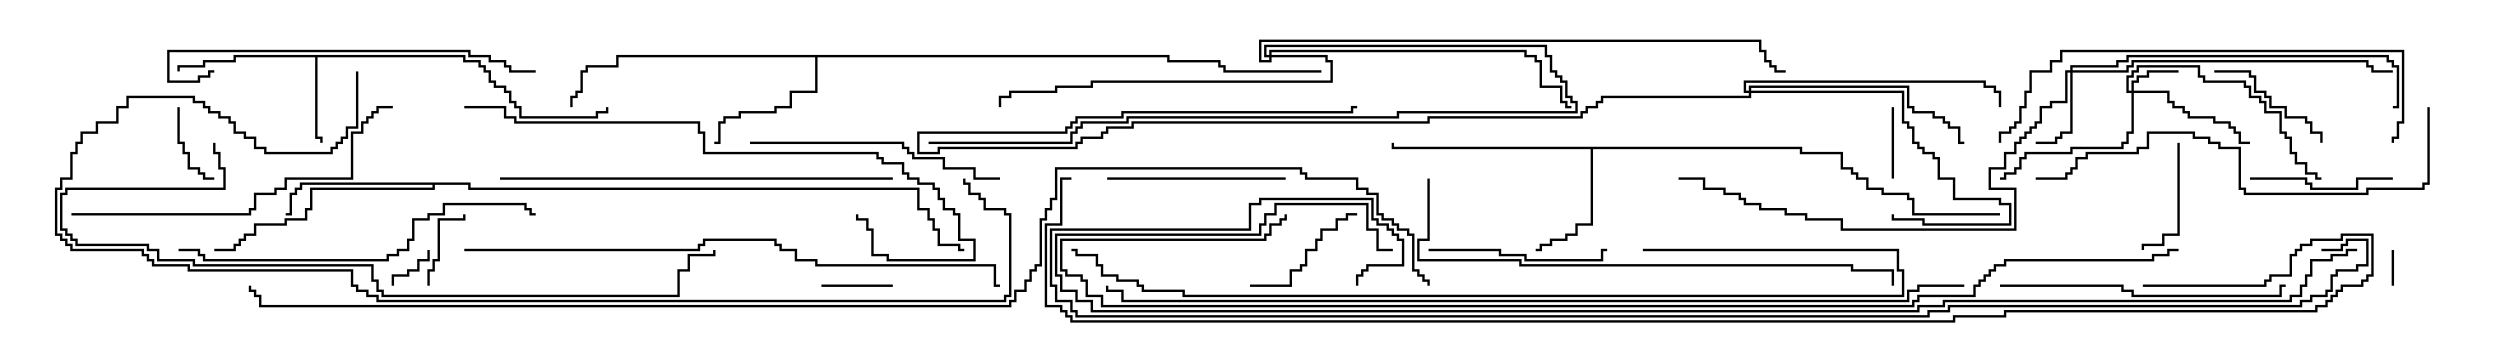 <svg version="1.1" width="105" height="15" xmlns="http://www.w3.org/2000/svg"><path d="M19.55,2.307L19.55,2.521L20.193,2.521L20.193,2.736L20.407,2.736L20.407,2.95L20.621,2.95L20.621,3.379L20.836,3.379L20.836,3.593L21.264,3.593L21.264,3.807L21.479,3.807L21.479,4.236L21.693,4.236L21.693,4.45L21.907,4.45L21.907,4.879L25.021,4.879L25.021,4.664L25.45,4.664L25.45,4.5L25.55,4.5L25.55,4.764L25.121,4.764L25.121,4.979L21.807,4.979L21.807,4.55L21.593,4.55L21.593,4.336L21.379,4.336L21.379,3.907L21.164,3.907L21.164,3.693L20.736,3.693L20.736,3.479L20.521,3.479L20.521,3.05L20.307,3.05L20.307,2.836L20.093,2.836L20.093,2.621L19.45,2.621L19.45,2.407L13.336,2.407L13.336,5.736L13.55,5.736L13.55,6L13.45,6L13.45,5.836L13.236,5.836L13.236,2.407L9.907,2.407L9.907,2.621L8.621,2.621L8.621,2.836L7.55,2.836L7.55,3L7.45,3L7.45,2.736L8.521,2.736L8.521,2.521L9.807,2.521L9.807,2.307z" stroke="none"/><path d="M75.693,6.164L75.693,6.379L77.407,6.379L77.407,7.021L77.836,7.021L77.836,7.236L78.05,7.236L78.05,7.45L78.479,7.45L78.479,7.879L79.121,7.879L79.121,8.093L80.193,8.093L80.193,8.307L80.407,8.307L80.407,8.95L84,8.95L84,9.05L80.307,9.05L80.307,8.407L80.093,8.407L80.093,8.193L79.021,8.193L79.021,7.979L78.379,7.979L78.379,7.55L77.95,7.55L77.95,7.336L77.736,7.336L77.736,7.121L77.307,7.121L77.307,6.479L75.593,6.479L75.593,6.264L66.907,6.264L66.907,9.479L66.264,9.479L66.264,9.907L65.836,9.907L65.836,10.121L65.193,10.121L65.193,10.336L64.764,10.336L64.764,10.55L64.5,10.55L64.5,10.45L64.664,10.45L64.664,10.236L65.093,10.236L65.093,10.021L65.736,10.021L65.736,9.807L66.164,9.807L66.164,9.379L66.807,9.379L66.807,6.264L58.45,6.264L58.45,6L58.55,6L58.55,6.164z" stroke="none"/><path d="M49.121,2.307L49.121,2.521L51.264,2.521L51.264,2.736L51.479,2.736L51.479,2.95L55.5,2.95L55.5,3.05L51.379,3.05L51.379,2.836L51.164,2.836L51.164,2.621L49.021,2.621L49.021,2.407L34.336,2.407L34.336,3.907L33.264,3.907L33.264,4.55L32.621,4.55L32.621,4.764L31.121,4.764L31.121,4.979L30.479,4.979L30.479,5.193L30.264,5.193L30.264,6.05L30,6.05L30,5.95L30.164,5.95L30.164,5.093L30.379,5.093L30.379,4.879L31.021,4.879L31.021,4.664L32.521,4.664L32.521,4.45L33.164,4.45L33.164,3.807L34.236,3.807L34.236,2.407L25.979,2.407L25.979,2.836L24.693,2.836L24.693,3.05L24.479,3.05L24.479,3.907L24.264,3.907L24.264,4.121L24.05,4.121L24.05,4.5L23.95,4.5L23.95,4.021L24.164,4.021L24.164,3.807L24.379,3.807L24.379,2.95L24.593,2.95L24.593,2.736L25.879,2.736L25.879,2.307z" stroke="none"/><path d="M19.764,7.664L19.764,7.879L38.621,7.879L38.621,8.736L39.05,8.736L39.05,9.164L39.264,9.164L39.264,9.593L39.479,9.593L39.479,10.236L40.336,10.236L40.336,10.45L40.5,10.45L40.5,10.55L40.236,10.55L40.236,10.336L39.379,10.336L39.379,9.693L39.164,9.693L39.164,9.264L38.95,9.264L38.95,8.836L38.521,8.836L38.521,7.979L19.664,7.979L19.664,7.764L18.264,7.764L18.264,7.979L13.121,7.979L13.121,8.836L12.907,8.836L12.907,9.264L12.05,9.264L12.05,9.479L10.764,9.479L10.764,9.907L10.336,9.907L10.336,10.121L10.121,10.121L10.121,10.336L9.907,10.336L9.907,10.55L9,10.55L9,10.45L9.807,10.45L9.807,10.236L10.021,10.236L10.021,10.021L10.236,10.021L10.236,9.807L10.664,9.807L10.664,9.379L11.95,9.379L11.95,9.164L12.807,9.164L12.807,8.736L13.021,8.736L13.021,7.879L18.164,7.879L18.164,7.764L12.693,7.764L12.693,7.979L12.479,7.979L12.479,8.193L12.264,8.193L12.264,9.05L12,9.05L12,8.95L12.164,8.95L12.164,8.093L12.379,8.093L12.379,7.879L12.593,7.879L12.593,7.664z" stroke="none"/><path d="M89.521,3.807L89.521,3.379L89.736,3.379L89.736,3.164L90.164,3.164L90.164,2.95L91.5,2.95L91.5,3.05L90.264,3.05L90.264,3.264L89.836,3.264L89.836,3.479L89.621,3.479L89.621,3.807L91.121,3.807L91.121,4.236L91.336,4.236L91.336,4.45L91.764,4.45L91.764,4.664L91.979,4.664L91.979,4.879L93.05,4.879L93.05,5.093L93.693,5.093L93.693,5.307L93.907,5.307L93.907,5.521L94.121,5.521L94.121,5.95L94.5,5.95L94.5,6.05L94.021,6.05L94.021,5.621L93.807,5.621L93.807,5.407L93.593,5.407L93.593,5.193L92.95,5.193L92.95,4.979L91.879,4.979L91.879,4.764L91.664,4.764L91.664,4.55L91.236,4.55L91.236,4.336L91.021,4.336L91.021,3.907L89.621,3.907L89.621,5.621L89.407,5.621L89.407,6.05L89.193,6.05L89.193,6.264L87.05,6.264L87.05,6.479L85.121,6.479L85.121,6.693L84.907,6.693L84.907,7.121L84.693,7.121L84.693,7.336L84.264,7.336L84.264,7.55L84,7.55L84,7.45L84.164,7.45L84.164,7.236L84.593,7.236L84.593,7.021L84.807,7.021L84.807,6.593L85.021,6.593L85.021,6.379L86.95,6.379L86.95,6.164L89.093,6.164L89.093,5.95L89.307,5.95L89.307,5.521L89.521,5.521L89.521,3.907L89.307,3.907L89.307,3.164L89.521,3.164L89.521,2.95L89.736,2.95L89.736,2.736L92.407,2.736L92.407,3.164L92.621,3.164L92.621,3.379L94.336,3.379L94.336,3.593L94.55,3.593L94.55,4.021L94.979,4.021L94.979,4.236L95.193,4.236L95.193,4.664L95.836,4.664L95.836,5.521L96.05,5.521L96.05,5.736L96.264,5.736L96.264,6.379L96.479,6.379L96.479,6.807L96.907,6.807L96.907,7.236L97.336,7.236L97.336,7.45L97.5,7.45L97.5,7.55L97.236,7.55L97.236,7.336L96.807,7.336L96.807,6.907L96.379,6.907L96.379,6.479L96.164,6.479L96.164,5.836L95.95,5.836L95.95,5.621L95.736,5.621L95.736,4.764L95.093,4.764L95.093,4.336L94.879,4.336L94.879,4.121L94.45,4.121L94.45,3.693L94.236,3.693L94.236,3.479L92.521,3.479L92.521,3.264L92.307,3.264L92.307,2.836L89.836,2.836L89.836,3.05L89.621,3.05L89.621,3.264L89.407,3.264L89.407,3.807z" stroke="none"/><path d="M86.95,2.95L86.95,2.736L88.879,2.736L88.879,2.521L89.307,2.521L89.307,2.307L100.336,2.307L100.336,2.521L100.55,2.521L100.55,2.736L100.764,2.736L100.764,4.55L100.5,4.55L100.5,4.45L100.664,4.45L100.664,2.836L100.45,2.836L100.45,2.621L100.236,2.621L100.236,2.407L89.407,2.407L89.407,2.621L88.979,2.621L88.979,2.836L87.05,2.836L87.05,2.95L89.307,2.95L89.307,2.736L89.521,2.736L89.521,2.521L99.479,2.521L99.479,2.736L99.693,2.736L99.693,2.95L100.5,2.95L100.5,3.05L99.593,3.05L99.593,2.836L99.379,2.836L99.379,2.621L89.621,2.621L89.621,2.836L89.407,2.836L89.407,3.05L87.05,3.05L87.05,5.621L86.621,5.621L86.621,5.836L86.407,5.836L86.407,6.05L85.5,6.05L85.5,5.95L86.307,5.95L86.307,5.736L86.521,5.736L86.521,5.521L86.95,5.521L86.95,3.05L86.836,3.05L86.836,4.336L86.193,4.336L86.193,4.55L85.764,4.55L85.764,5.193L85.55,5.193L85.55,5.407L85.336,5.407L85.336,5.621L85.121,5.621L85.121,5.836L84.907,5.836L84.907,6.05L84.693,6.05L84.693,6.479L84.264,6.479L84.264,7.121L83.621,7.121L83.621,7.879L84.693,7.879L84.693,9.693L77.307,9.693L77.307,9.264L75.807,9.264L75.807,9.05L74.95,9.05L74.95,8.836L73.879,8.836L73.879,8.621L73.236,8.621L73.236,8.407L73.021,8.407L73.021,8.193L72.379,8.193L72.379,7.979L71.521,7.979L71.521,7.55L70.5,7.55L70.5,7.45L71.621,7.45L71.621,7.879L72.479,7.879L72.479,8.093L73.121,8.093L73.121,8.307L73.336,8.307L73.336,8.521L73.979,8.521L73.979,8.736L75.05,8.736L75.05,8.95L75.907,8.95L75.907,9.164L77.407,9.164L77.407,9.593L84.593,9.593L84.593,7.979L83.521,7.979L83.521,7.021L84.164,7.021L84.164,6.379L84.593,6.379L84.593,5.95L84.807,5.95L84.807,5.736L85.021,5.736L85.021,5.521L85.236,5.521L85.236,5.307L85.45,5.307L85.45,5.093L85.664,5.093L85.664,4.45L86.093,4.45L86.093,4.236L86.736,4.236L86.736,2.95z" stroke="none"/><path d="M73.45,3.807L73.45,3.593L80.193,3.593L80.193,4.45L80.407,4.45L80.407,4.664L81.264,4.664L81.264,4.879L81.693,4.879L81.693,5.093L81.907,5.093L81.907,5.307L82.336,5.307L82.336,5.95L82.5,5.95L82.5,6.05L82.236,6.05L82.236,5.407L81.807,5.407L81.807,5.193L81.593,5.193L81.593,4.979L81.164,4.979L81.164,4.764L80.307,4.764L80.307,4.55L80.093,4.55L80.093,3.693L73.55,3.693L73.55,3.807L79.979,3.807L79.979,5.093L80.193,5.093L80.193,5.307L80.407,5.307L80.407,5.95L80.621,5.95L80.621,6.164L80.836,6.164L80.836,6.379L81.264,6.379L81.264,6.593L81.479,6.593L81.479,7.45L82.121,7.45L82.121,8.307L84.05,8.307L84.05,8.521L84.479,8.521L84.479,9.479L80.736,9.479L80.736,9.264L79.45,9.264L79.45,9L79.55,9L79.55,9.164L80.836,9.164L80.836,9.379L84.379,9.379L84.379,8.621L83.95,8.621L83.95,8.407L82.021,8.407L82.021,7.55L81.379,7.55L81.379,6.693L81.164,6.693L81.164,6.479L80.736,6.479L80.736,6.264L80.521,6.264L80.521,6.05L80.307,6.05L80.307,5.407L80.093,5.407L80.093,5.193L79.879,5.193L79.879,3.907L73.55,3.907L73.55,4.121L67.336,4.121L67.336,4.336L67.121,4.336L67.121,4.55L66.693,4.55L66.693,4.764L66.479,4.764L66.479,4.979L60.05,4.979L60.05,5.193L47.621,5.193L47.621,5.407L46.55,5.407L46.55,5.621L46.336,5.621L46.336,5.836L45.479,5.836L45.479,6.05L45.264,6.05L45.264,6.264L39.479,6.264L39.479,6.479L38.521,6.479L38.521,5.521L44.736,5.521L44.736,5.307L44.95,5.307L44.95,5.093L45.164,5.093L45.164,4.879L47.093,4.879L47.093,4.664L56.736,4.664L56.736,4.45L57,4.45L57,4.55L56.836,4.55L56.836,4.764L47.193,4.764L47.193,4.979L45.264,4.979L45.264,5.193L45.05,5.193L45.05,5.407L44.836,5.407L44.836,5.621L38.621,5.621L38.621,6.379L39.379,6.379L39.379,6.164L45.164,6.164L45.164,5.95L45.379,5.95L45.379,5.736L46.236,5.736L46.236,5.521L46.45,5.521L46.45,5.307L47.521,5.307L47.521,5.093L59.95,5.093L59.95,4.879L66.379,4.879L66.379,4.664L66.593,4.664L66.593,4.45L67.021,4.45L67.021,4.236L67.236,4.236L67.236,4.021L73.45,4.021L73.45,3.907L73.236,3.907L73.236,3.379L83.407,3.379L83.407,3.593L83.836,3.593L83.836,3.807L84.05,3.807L84.05,4.5L83.95,4.5L83.95,3.907L83.736,3.907L83.736,3.693L83.307,3.693L83.307,3.479L73.336,3.479L73.336,3.807z" stroke="none"/><path d="M53.307,2.307L53.307,2.093L64.121,2.093L64.121,2.307L64.55,2.307L64.55,2.521L64.764,2.521L64.764,3.593L65.621,3.593L65.621,4.236L65.836,4.236L65.836,4.45L66,4.45L66,4.55L65.736,4.55L65.736,4.336L65.521,4.336L65.521,3.693L64.664,3.693L64.664,2.621L64.45,2.621L64.45,2.407L64.021,2.407L64.021,2.193L53.407,2.193L53.407,2.307L55.764,2.307L55.764,2.521L55.979,2.521L55.979,3.479L45.907,3.479L45.907,3.693L44.407,3.693L44.407,3.907L42.479,3.907L42.479,4.121L42.05,4.121L42.05,4.5L41.95,4.5L41.95,4.021L42.379,4.021L42.379,3.807L44.307,3.807L44.307,3.593L45.807,3.593L45.807,3.379L55.879,3.379L55.879,2.621L55.664,2.621L55.664,2.407L53.407,2.407L53.407,2.621L52.879,2.621L52.879,1.664L73.979,1.664L73.979,2.093L74.193,2.093L74.193,2.521L74.407,2.521L74.407,2.736L74.621,2.736L74.621,2.95L75,2.95L75,3.05L74.521,3.05L74.521,2.836L74.307,2.836L74.307,2.621L74.093,2.621L74.093,2.193L73.879,2.193L73.879,1.764L52.979,1.764L52.979,2.521L53.307,2.521L53.307,2.407L53.093,2.407L53.093,1.879L64.979,1.879L64.979,2.307L65.193,2.307L65.193,2.95L65.407,2.95L65.407,3.164L65.621,3.164L65.621,3.379L65.836,3.379L65.836,4.021L66.05,4.021L66.05,4.236L66.264,4.236L66.264,4.764L58.764,4.764L58.764,4.979L47.407,4.979L47.407,5.193L45.479,5.193L45.479,5.407L45.264,5.407L45.264,5.621L45.05,5.621L45.05,6.05L39,6.05L39,5.95L44.95,5.95L44.95,5.521L45.164,5.521L45.164,5.307L45.379,5.307L45.379,5.093L47.307,5.093L47.307,4.879L58.664,4.879L58.664,4.664L66.164,4.664L66.164,4.336L65.95,4.336L65.95,4.121L65.736,4.121L65.736,3.479L65.521,3.479L65.521,3.264L65.307,3.264L65.307,3.05L65.093,3.05L65.093,2.407L64.879,2.407L64.879,1.979L53.193,1.979L53.193,2.307z" stroke="none"/><path d="M100.55,12L100.45,12L100.45,10.5L100.55,10.5z" stroke="none"/><path d="M16.55,12L16.45,12L16.45,11.521L17.093,11.521L17.093,11.307L17.521,11.307L17.521,10.879L17.95,10.879L17.95,10.5L18.05,10.5L18.05,10.979L17.621,10.979L17.621,11.407L17.193,11.407L17.193,11.621L16.55,11.621z" stroke="none"/><path d="M37.5,11.95L37.5,12.05L34.5,12.05L34.5,11.95z" stroke="none"/><path d="M79.55,7.5L79.45,7.5L79.45,4.5L79.55,4.5z" stroke="none"/><path d="M7.45,4.5L7.55,4.5L7.55,5.95L7.764,5.95L7.764,6.379L7.979,6.379L7.979,7.021L8.407,7.021L8.407,7.236L8.621,7.236L8.621,7.45L9,7.45L9,7.55L8.521,7.55L8.521,7.336L8.307,7.336L8.307,7.121L7.879,7.121L7.879,6.479L7.664,6.479L7.664,6.05L7.45,6.05z" stroke="none"/><path d="M18.05,12L17.95,12L17.95,11.307L18.164,11.307L18.164,10.879L18.379,10.879L18.379,9.164L19.45,9.164L19.45,9L19.55,9L19.55,9.264L18.479,9.264L18.479,10.979L18.264,10.979L18.264,11.407L18.05,11.407z" stroke="none"/><path d="M91.45,6L91.55,6L91.55,9.907L90.907,9.907L90.907,10.336L90.05,10.336L90.05,10.5L89.95,10.5L89.95,10.236L90.807,10.236L90.807,9.807L91.45,9.807z" stroke="none"/><path d="M52.5,12.05L52.5,11.95L54.164,11.95L54.164,11.307L54.593,11.307L54.593,11.093L54.807,11.093L54.807,10.45L55.236,10.45L55.236,10.021L55.45,10.021L55.45,9.593L56.093,9.593L56.093,9.164L56.521,9.164L56.521,8.95L57,8.95L57,9.05L56.621,9.05L56.621,9.264L56.193,9.264L56.193,9.693L55.55,9.693L55.55,10.121L55.336,10.121L55.336,10.55L54.907,10.55L54.907,11.193L54.693,11.193L54.693,11.407L54.264,11.407L54.264,12.05z" stroke="none"/><path d="M93,3.05L93,2.95L94.55,2.95L94.55,3.164L94.764,3.164L94.764,3.807L95.193,3.807L95.193,4.021L95.407,4.021L95.407,4.45L96.05,4.45L96.05,4.879L96.907,4.879L96.907,5.093L97.121,5.093L97.121,5.521L97.55,5.521L97.55,6L97.45,6L97.45,5.621L97.021,5.621L97.021,5.193L96.807,5.193L96.807,4.979L95.95,4.979L95.95,4.55L95.307,4.55L95.307,4.121L95.093,4.121L95.093,3.907L94.664,3.907L94.664,3.264L94.45,3.264L94.45,3.05z" stroke="none"/><path d="M94.5,7.55L94.5,7.45L96.907,7.45L96.907,7.664L97.121,7.664L97.121,7.879L98.95,7.879L98.95,7.45L100.5,7.45L100.5,7.55L99.05,7.55L99.05,7.979L97.021,7.979L97.021,7.764L96.807,7.764L96.807,7.55z" stroke="none"/><path d="M60,10.55L60,10.45L63.05,10.45L63.05,10.664L64.121,10.664L64.121,10.879L67.236,10.879L67.236,10.45L67.5,10.45L67.5,10.55L67.336,10.55L67.336,10.979L64.021,10.979L64.021,10.764L62.95,10.764L62.95,10.55z" stroke="none"/><path d="M54,7.45L54,7.55L46.5,7.55L46.5,7.45z" stroke="none"/><path d="M31.5,6.05L31.5,5.95L37.979,5.95L37.979,6.164L38.193,6.164L38.193,6.379L38.407,6.379L38.407,6.593L39.693,6.593L39.693,7.021L40.979,7.021L40.979,7.45L42,7.45L42,7.55L40.879,7.55L40.879,7.121L39.593,7.121L39.593,6.693L38.307,6.693L38.307,6.479L38.093,6.479L38.093,6.264L37.879,6.264L37.879,6.05z" stroke="none"/><path d="M84,12.05L84,11.95L89.193,11.95L89.193,12.164L89.621,12.164L89.621,12.379L95.736,12.379L95.736,11.95L96,11.95L96,12.05L95.836,12.05L95.836,12.479L89.521,12.479L89.521,12.264L89.093,12.264L89.093,12.05z" stroke="none"/><path d="M22.5,2.95L22.5,3.05L21.379,3.05L21.379,2.836L21.164,2.836L21.164,2.621L20.521,2.621L20.521,2.407L19.664,2.407L19.664,2.193L7.121,2.193L7.121,3.379L8.307,3.379L8.307,3.164L8.736,3.164L8.736,2.95L9,2.95L9,3.05L8.836,3.05L8.836,3.264L8.407,3.264L8.407,3.479L7.021,3.479L7.021,2.093L19.764,2.093L19.764,2.307L20.621,2.307L20.621,2.521L21.264,2.521L21.264,2.736L21.479,2.736L21.479,2.95z" stroke="none"/><path d="M3,9.05L3,8.95L10.45,8.95L10.45,8.736L10.664,8.736L10.664,8.093L11.521,8.093L11.521,7.879L11.95,7.879L11.95,7.45L14.736,7.45L14.736,5.521L15.164,5.521L15.164,5.093L15.379,5.093L15.379,4.879L15.593,4.879L15.593,4.664L15.807,4.664L15.807,4.45L16.5,4.45L16.5,4.55L15.907,4.55L15.907,4.764L15.693,4.764L15.693,4.979L15.479,4.979L15.479,5.193L15.264,5.193L15.264,5.621L14.836,5.621L14.836,7.55L12.05,7.55L12.05,7.979L11.621,7.979L11.621,8.193L10.764,8.193L10.764,8.836L10.55,8.836L10.55,9.05z" stroke="none"/><path d="M7.5,10.55L7.5,10.45L8.407,10.45L8.407,10.664L8.621,10.664L8.621,10.879L16.236,10.879L16.236,10.664L16.664,10.664L16.664,10.45L17.093,10.45L17.093,10.021L17.307,10.021L17.307,9.164L17.95,9.164L17.95,8.95L18.593,8.95L18.593,8.521L22.121,8.521L22.121,8.736L22.336,8.736L22.336,8.95L22.5,8.95L22.5,9.05L22.236,9.05L22.236,8.836L22.021,8.836L22.021,8.621L18.693,8.621L18.693,9.05L18.05,9.05L18.05,9.264L17.407,9.264L17.407,10.121L17.193,10.121L17.193,10.55L16.764,10.55L16.764,10.764L16.336,10.764L16.336,10.979L8.521,10.979L8.521,10.764L8.307,10.764L8.307,10.55z" stroke="none"/><path d="M100.55,6L100.45,6L100.45,5.736L100.664,5.736L100.664,5.093L100.879,5.093L100.879,2.193L86.621,2.193L86.621,2.621L86.193,2.621L86.193,3.05L85.336,3.05L85.336,3.907L85.121,3.907L85.121,4.55L84.907,4.55L84.907,5.193L84.693,5.193L84.693,5.407L84.479,5.407L84.479,5.621L84.05,5.621L84.05,6L83.95,6L83.95,5.521L84.379,5.521L84.379,5.307L84.593,5.307L84.593,5.093L84.807,5.093L84.807,4.45L85.021,4.45L85.021,3.807L85.236,3.807L85.236,2.95L86.093,2.95L86.093,2.521L86.521,2.521L86.521,2.093L100.979,2.093L100.979,5.193L100.764,5.193L100.764,5.836L100.55,5.836z" stroke="none"/><path d="M37.5,7.45L37.5,7.55L21,7.55L21,7.45z" stroke="none"/><path d="M101.95,4.5L102.05,4.5L102.05,7.764L101.836,7.764L101.836,7.979L99.479,7.979L99.479,8.193L94.236,8.193L94.236,7.979L94.021,7.979L94.021,6.264L93.164,6.264L93.164,6.05L92.736,6.05L92.736,5.836L92.093,5.836L92.093,5.621L90.264,5.621L90.264,6.264L89.836,6.264L89.836,6.479L87.693,6.479L87.693,6.693L87.264,6.693L87.264,7.121L87.05,7.121L87.05,7.336L86.836,7.336L86.836,7.55L85.5,7.55L85.5,7.45L86.736,7.45L86.736,7.236L86.95,7.236L86.95,7.021L87.164,7.021L87.164,6.593L87.593,6.593L87.593,6.379L89.736,6.379L89.736,6.164L90.164,6.164L90.164,5.521L92.193,5.521L92.193,5.736L92.836,5.736L92.836,5.95L93.264,5.95L93.264,6.164L94.121,6.164L94.121,7.879L94.336,7.879L94.336,8.093L99.379,8.093L99.379,7.879L101.736,7.879L101.736,7.664L101.95,7.664z" stroke="none"/><path d="M19.5,4.55L19.5,4.45L21.264,4.45L21.264,4.879L21.693,4.879L21.693,5.093L29.407,5.093L29.407,5.521L29.621,5.521L29.621,6.379L36.907,6.379L36.907,6.593L37.121,6.593L37.121,6.807L37.979,6.807L37.979,7.236L38.193,7.236L38.193,7.45L38.621,7.45L38.621,7.664L39.264,7.664L39.264,7.879L39.479,7.879L39.479,8.307L39.693,8.307L39.693,8.736L40.121,8.736L40.121,8.95L40.336,8.95L40.336,10.021L40.979,10.021L40.979,10.979L37.236,10.979L37.236,10.764L36.593,10.764L36.593,9.693L36.379,9.693L36.379,9.264L35.95,9.264L35.95,9L36.05,9L36.05,9.164L36.479,9.164L36.479,9.593L36.693,9.593L36.693,10.664L37.336,10.664L37.336,10.879L40.879,10.879L40.879,10.121L40.236,10.121L40.236,9.05L40.021,9.05L40.021,8.836L39.593,8.836L39.593,8.407L39.379,8.407L39.379,7.979L39.164,7.979L39.164,7.764L38.521,7.764L38.521,7.55L38.093,7.55L38.093,7.336L37.879,7.336L37.879,6.907L37.021,6.907L37.021,6.693L36.807,6.693L36.807,6.479L29.521,6.479L29.521,5.621L29.307,5.621L29.307,5.193L21.593,5.193L21.593,4.979L21.164,4.979L21.164,4.55z" stroke="none"/><path d="M59.95,7.5L60.05,7.5L60.05,10.121L59.621,10.121L59.621,10.879L63.907,10.879L63.907,11.093L77.836,11.093L77.836,11.307L79.55,11.307L79.55,12L79.45,12L79.45,11.407L77.736,11.407L77.736,11.193L63.807,11.193L63.807,10.979L59.521,10.979L59.521,10.021L59.95,10.021z" stroke="none"/><path d="M8.95,6L9.05,6L9.05,6.379L9.264,6.379L9.264,7.021L9.479,7.021L9.479,7.979L2.836,7.979L2.836,8.193L2.621,8.193L2.621,9.593L2.836,9.593L2.836,9.807L3.05,9.807L3.05,10.021L3.264,10.021L3.264,10.236L6.264,10.236L6.264,10.45L6.693,10.45L6.693,10.879L8.193,10.879L8.193,11.093L15.693,11.093L15.693,11.736L15.907,11.736L15.907,12.164L16.121,12.164L16.121,12.379L28.45,12.379L28.45,11.307L28.879,11.307L28.879,10.664L29.95,10.664L29.95,10.5L30.05,10.5L30.05,10.764L28.979,10.764L28.979,11.407L28.55,11.407L28.55,12.479L16.021,12.479L16.021,12.264L15.807,12.264L15.807,11.836L15.593,11.836L15.593,11.193L8.093,11.193L8.093,10.979L6.593,10.979L6.593,10.55L6.164,10.55L6.164,10.336L3.164,10.336L3.164,10.121L2.95,10.121L2.95,9.907L2.736,9.907L2.736,9.693L2.521,9.693L2.521,8.093L2.736,8.093L2.736,7.879L9.379,7.879L9.379,7.121L9.164,7.121L9.164,6.479L8.95,6.479z" stroke="none"/><path d="M19.5,10.55L19.5,10.45L29.307,10.45L29.307,10.236L29.521,10.236L29.521,10.021L32.621,10.021L32.621,10.236L32.836,10.236L32.836,10.45L33.479,10.45L33.479,10.879L34.336,10.879L34.336,11.093L41.836,11.093L41.836,11.95L42,11.95L42,12.05L41.736,12.05L41.736,11.193L34.236,11.193L34.236,10.979L33.379,10.979L33.379,10.55L32.736,10.55L32.736,10.336L32.521,10.336L32.521,10.121L29.621,10.121L29.621,10.336L29.407,10.336L29.407,10.55z" stroke="none"/><path d="M69,10.55L69,10.45L79.764,10.45L79.764,11.307L79.979,11.307L79.979,12.479L49.664,12.479L49.664,12.264L47.95,12.264L47.95,12.05L47.736,12.05L47.736,11.836L46.879,11.836L46.879,11.621L46.236,11.621L46.236,11.193L46.021,11.193L46.021,10.764L45.164,10.764L45.164,10.55L45,10.55L45,10.45L45.264,10.45L45.264,10.664L46.121,10.664L46.121,11.093L46.336,11.093L46.336,11.521L46.979,11.521L46.979,11.736L47.836,11.736L47.836,11.95L48.05,11.95L48.05,12.164L49.764,12.164L49.764,12.379L79.879,12.379L79.879,11.407L79.664,11.407L79.664,10.55z" stroke="none"/><path d="M14.95,3L15.05,3L15.05,5.407L14.621,5.407L14.621,5.836L14.407,5.836L14.407,6.05L14.193,6.05L14.193,6.264L13.979,6.264L13.979,6.479L11.093,6.479L11.093,6.264L10.664,6.264L10.664,5.836L10.236,5.836L10.236,5.621L9.807,5.621L9.807,5.193L9.593,5.193L9.593,4.979L9.164,4.979L9.164,4.764L8.736,4.764L8.736,4.55L8.521,4.55L8.521,4.336L8.093,4.336L8.093,4.121L5.407,4.121L5.407,4.55L4.979,4.55L4.979,5.193L4.121,5.193L4.121,5.621L3.479,5.621L3.479,6.05L3.264,6.05L3.264,6.479L3.05,6.479L3.05,7.55L2.621,7.55L2.621,7.979L2.407,7.979L2.407,9.807L2.621,9.807L2.621,10.021L2.836,10.021L2.836,10.236L3.05,10.236L3.05,10.45L6.05,10.45L6.05,10.664L6.264,10.664L6.264,10.879L6.479,10.879L6.479,11.093L7.979,11.093L7.979,11.307L14.836,11.307L14.836,11.95L15.05,11.95L15.05,12.164L15.479,12.164L15.479,12.379L15.907,12.379L15.907,12.593L42.164,12.593L42.164,12.379L42.379,12.379L42.379,9.05L42.164,9.05L42.164,8.836L41.307,8.836L41.307,8.407L41.093,8.407L41.093,8.193L40.664,8.193L40.664,7.764L40.45,7.764L40.45,7.5L40.55,7.5L40.55,7.664L40.764,7.664L40.764,8.093L41.193,8.093L41.193,8.307L41.407,8.307L41.407,8.736L42.264,8.736L42.264,8.95L42.479,8.95L42.479,12.479L42.264,12.479L42.264,12.693L15.807,12.693L15.807,12.479L15.379,12.479L15.379,12.264L14.95,12.264L14.95,12.05L14.736,12.05L14.736,11.407L7.879,11.407L7.879,11.193L6.379,11.193L6.379,10.979L6.164,10.979L6.164,10.764L5.95,10.764L5.95,10.55L2.95,10.55L2.95,10.336L2.736,10.336L2.736,10.121L2.521,10.121L2.521,9.907L2.307,9.907L2.307,7.879L2.521,7.879L2.521,7.45L2.95,7.45L2.95,6.379L3.164,6.379L3.164,5.95L3.379,5.95L3.379,5.521L4.021,5.521L4.021,5.093L4.879,5.093L4.879,4.45L5.307,4.45L5.307,4.021L8.193,4.021L8.193,4.236L8.621,4.236L8.621,4.45L8.836,4.45L8.836,4.664L9.264,4.664L9.264,4.879L9.693,4.879L9.693,5.093L9.907,5.093L9.907,5.521L10.336,5.521L10.336,5.736L10.764,5.736L10.764,6.164L11.193,6.164L11.193,6.379L13.879,6.379L13.879,6.164L14.093,6.164L14.093,5.95L14.307,5.95L14.307,5.736L14.521,5.736L14.521,5.307L14.95,5.307z" stroke="none"/><path d="M82.5,11.95L82.5,12.05L80.621,12.05L80.621,12.264L80.193,12.264L80.193,12.693L47.093,12.693L47.093,12.264L46.45,12.264L46.45,12L46.55,12L46.55,12.164L47.193,12.164L47.193,12.593L80.093,12.593L80.093,12.164L80.521,12.164L80.521,11.95z" stroke="none"/><path d="M91.5,10.45L91.5,10.55L91.121,10.55L91.121,10.764L90.479,10.764L90.479,10.979L84.264,10.979L84.264,11.193L83.836,11.193L83.836,11.407L83.621,11.407L83.621,11.621L83.407,11.621L83.407,11.836L83.193,11.836L83.193,12.05L82.979,12.05L82.979,12.479L80.621,12.479L80.621,12.693L80.407,12.693L80.407,12.907L46.236,12.907L46.236,12.479L45.593,12.479L45.593,11.836L45.379,11.836L45.379,11.621L44.736,11.621L44.736,11.407L44.521,11.407L44.521,10.021L53.093,10.021L53.093,9.807L53.307,9.807L53.307,9.379L53.736,9.379L53.736,9.164L53.95,9.164L53.95,9L54.05,9L54.05,9.264L53.836,9.264L53.836,9.479L53.407,9.479L53.407,9.907L53.193,9.907L53.193,10.121L44.621,10.121L44.621,11.307L44.836,11.307L44.836,11.521L45.479,11.521L45.479,11.736L45.693,11.736L45.693,12.379L46.336,12.379L46.336,12.807L80.307,12.807L80.307,12.593L80.521,12.593L80.521,12.379L82.879,12.379L82.879,11.95L83.093,11.95L83.093,11.736L83.307,11.736L83.307,11.521L83.521,11.521L83.521,11.307L83.736,11.307L83.736,11.093L84.164,11.093L84.164,10.879L90.379,10.879L90.379,10.664L91.021,10.664L91.021,10.45z" stroke="none"/><path d="M99,10.45L99,10.55L98.621,10.55L98.621,10.764L97.979,10.764L97.979,10.979L97.121,10.979L97.121,11.621L96.907,11.621L96.907,12.05L96.693,12.05L96.693,12.479L96.264,12.479L96.264,12.693L81.693,12.693L81.693,12.907L80.621,12.907L80.621,13.121L45.807,13.121L45.807,12.693L45.164,12.693L45.164,12.264L44.521,12.264L44.521,11.621L44.307,11.621L44.307,9.807L52.879,9.807L52.879,9.379L53.093,9.379L53.093,8.95L53.521,8.95L53.521,8.521L57.479,8.521L57.479,9.593L57.907,9.593L57.907,10.45L58.5,10.45L58.5,10.55L57.807,10.55L57.807,9.693L57.379,9.693L57.379,8.621L53.621,8.621L53.621,9.05L53.193,9.05L53.193,9.479L52.979,9.479L52.979,9.907L44.407,9.907L44.407,11.521L44.621,11.521L44.621,12.164L45.264,12.164L45.264,12.593L45.907,12.593L45.907,13.021L80.521,13.021L80.521,12.807L81.593,12.807L81.593,12.593L96.164,12.593L96.164,12.379L96.593,12.379L96.593,11.95L96.807,11.95L96.807,11.521L97.021,11.521L97.021,10.879L97.879,10.879L97.879,10.664L98.521,10.664L98.521,10.45z" stroke="none"/><path d="M97.5,10.55L97.5,10.45L98.307,10.45L98.307,10.236L98.521,10.236L98.521,10.021L99.479,10.021L99.479,11.193L99.05,11.193L99.05,11.407L98.193,11.407L98.193,11.621L97.979,11.621L97.979,12.264L97.764,12.264L97.764,12.479L97.121,12.479L97.121,12.693L96.693,12.693L96.693,12.907L81.907,12.907L81.907,13.121L81.05,13.121L81.05,13.336L45.164,13.336L45.164,13.121L44.95,13.121L44.95,12.693L44.307,12.693L44.307,12.05L44.093,12.05L44.093,9.593L52.45,9.593L52.45,8.521L52.879,8.521L52.879,8.307L57.693,8.307L57.693,9.164L57.907,9.164L57.907,9.379L58.336,9.379L58.336,9.593L58.55,9.593L58.55,9.807L58.764,9.807L58.764,10.021L58.979,10.021L58.979,11.193L57.479,11.193L57.479,11.407L57.264,11.407L57.264,11.621L57.05,11.621L57.05,12L56.95,12L56.95,11.521L57.164,11.521L57.164,11.307L57.379,11.307L57.379,11.093L58.879,11.093L58.879,10.121L58.664,10.121L58.664,9.907L58.45,9.907L58.45,9.693L58.236,9.693L58.236,9.479L57.807,9.479L57.807,9.264L57.593,9.264L57.593,8.407L52.979,8.407L52.979,8.621L52.55,8.621L52.55,9.693L44.193,9.693L44.193,11.95L44.407,11.95L44.407,12.593L45.05,12.593L45.05,13.021L45.264,13.021L45.264,13.236L80.95,13.236L80.95,13.021L81.807,13.021L81.807,12.807L96.593,12.807L96.593,12.593L97.021,12.593L97.021,12.379L97.664,12.379L97.664,12.164L97.879,12.164L97.879,11.521L98.093,11.521L98.093,11.307L98.95,11.307L98.95,11.093L99.379,11.093L99.379,10.121L98.621,10.121L98.621,10.336L98.407,10.336L98.407,10.55z" stroke="none"/><path d="M90,12.05L90,11.95L95.093,11.95L95.093,11.736L95.307,11.736L95.307,11.521L96.164,11.521L96.164,10.664L96.379,10.664L96.379,10.45L96.593,10.45L96.593,10.236L97.021,10.236L97.021,10.021L98.307,10.021L98.307,9.807L99.693,9.807L99.693,11.621L99.479,11.621L99.479,11.836L99.264,11.836L99.264,12.05L98.407,12.05L98.407,12.264L98.193,12.264L98.193,12.479L97.979,12.479L97.979,12.693L97.764,12.693L97.764,12.907L97.336,12.907L97.336,13.121L84.264,13.121L84.264,13.336L82.121,13.336L82.121,13.55L44.95,13.55L44.95,13.336L44.736,13.336L44.736,13.121L44.521,13.121L44.521,12.907L43.879,12.907L43.879,9.379L44.521,9.379L44.521,7.45L45,7.45L45,7.55L44.621,7.55L44.621,9.479L43.979,9.479L43.979,12.807L44.621,12.807L44.621,13.021L44.836,13.021L44.836,13.236L45.05,13.236L45.05,13.45L82.021,13.45L82.021,13.236L84.164,13.236L84.164,13.021L97.236,13.021L97.236,12.807L97.664,12.807L97.664,12.593L97.879,12.593L97.879,12.379L98.093,12.379L98.093,12.164L98.307,12.164L98.307,11.95L99.164,11.95L99.164,11.736L99.379,11.736L99.379,11.521L99.593,11.521L99.593,9.907L98.407,9.907L98.407,10.121L97.121,10.121L97.121,10.336L96.693,10.336L96.693,10.55L96.479,10.55L96.479,10.764L96.264,10.764L96.264,11.621L95.407,11.621L95.407,11.836L95.193,11.836L95.193,12.05z" stroke="none"/><path d="M60.05,12L59.95,12L59.95,11.836L59.736,11.836L59.736,11.621L59.521,11.621L59.521,11.407L59.307,11.407L59.307,9.907L59.093,9.907L59.093,9.693L58.664,9.693L58.664,9.479L58.45,9.479L58.45,9.264L58.021,9.264L58.021,9.05L57.807,9.05L57.807,8.193L57.379,8.193L57.379,7.979L56.95,7.979L56.95,7.55L54.807,7.55L54.807,7.336L54.593,7.336L54.593,7.121L44.407,7.121L44.407,8.407L44.193,8.407L44.193,8.836L43.979,8.836L43.979,9.264L43.764,9.264L43.764,11.193L43.55,11.193L43.55,11.407L43.336,11.407L43.336,11.836L43.121,11.836L43.121,12.264L42.693,12.264L42.693,12.693L42.479,12.693L42.479,12.907L10.879,12.907L10.879,12.479L10.664,12.479L10.664,12.264L10.45,12.264L10.45,12L10.55,12L10.55,12.164L10.764,12.164L10.764,12.379L10.979,12.379L10.979,12.807L42.379,12.807L42.379,12.593L42.593,12.593L42.593,12.164L43.021,12.164L43.021,11.736L43.236,11.736L43.236,11.307L43.45,11.307L43.45,11.093L43.664,11.093L43.664,9.164L43.879,9.164L43.879,8.736L44.093,8.736L44.093,8.307L44.307,8.307L44.307,7.021L54.693,7.021L54.693,7.236L54.907,7.236L54.907,7.45L57.05,7.45L57.05,7.879L57.479,7.879L57.479,8.093L57.907,8.093L57.907,8.95L58.121,8.95L58.121,9.164L58.55,9.164L58.55,9.379L58.764,9.379L58.764,9.593L59.193,9.593L59.193,9.807L59.407,9.807L59.407,11.307L59.621,11.307L59.621,11.521L59.836,11.521L59.836,11.736L60.05,11.736z" stroke="none"/></svg>